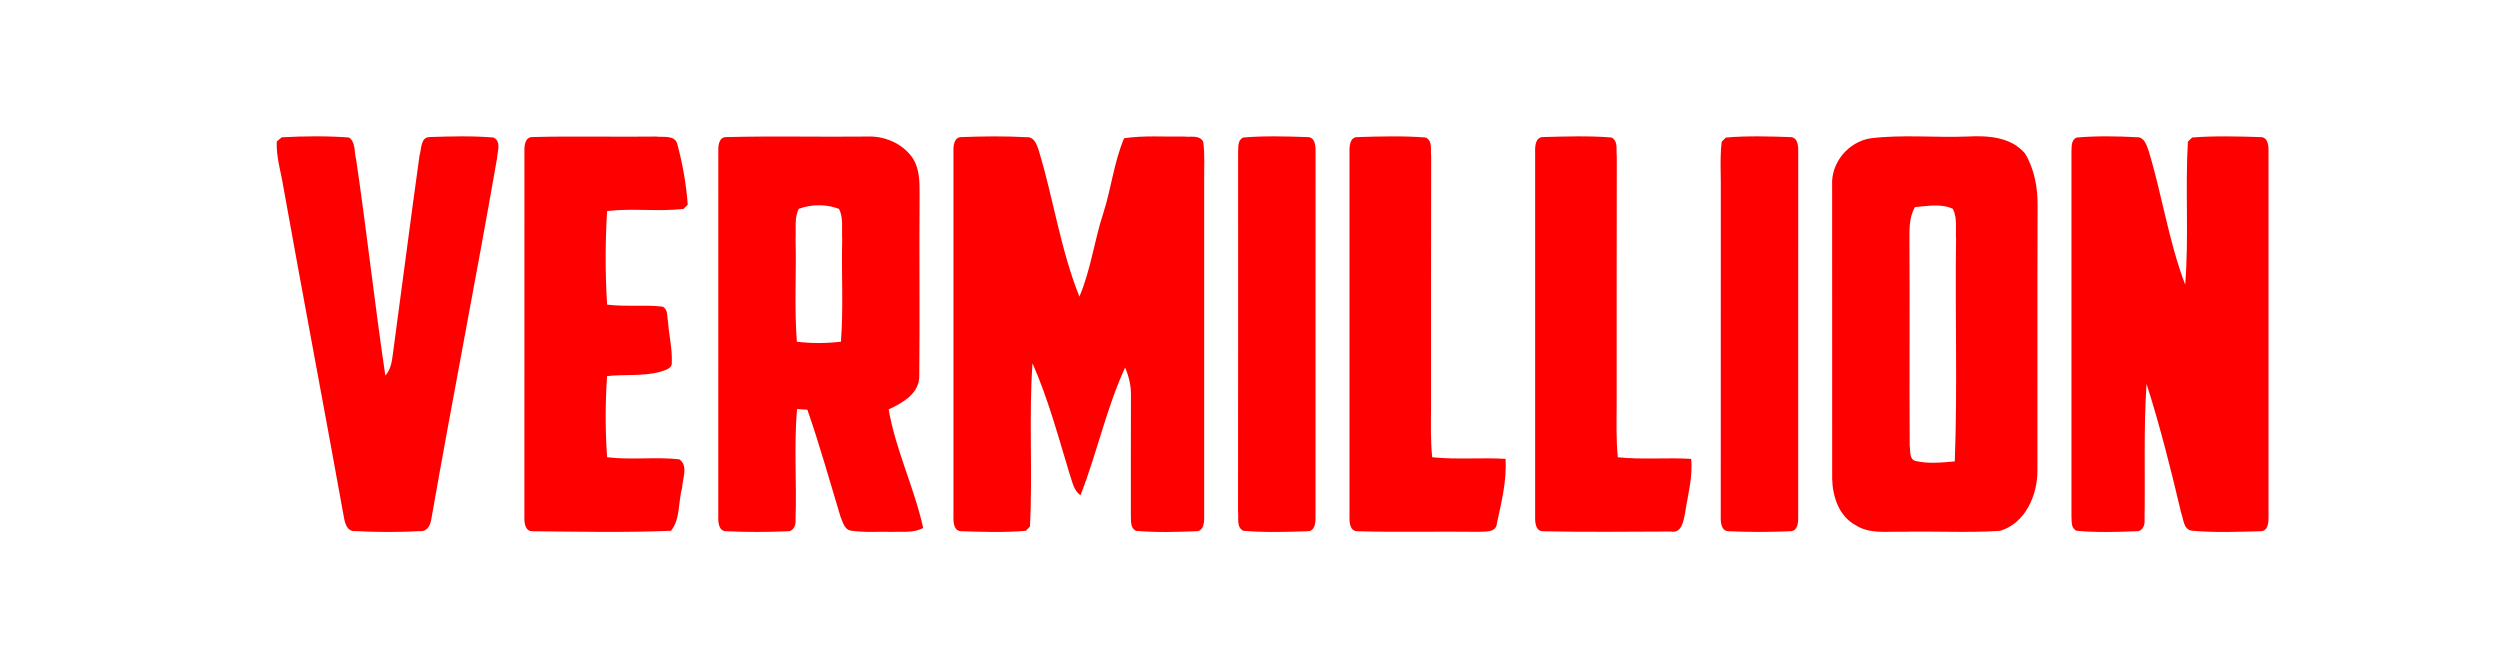 <?xml version="1.0" encoding="UTF-8" ?>
<!DOCTYPE svg PUBLIC "-//W3C//DTD SVG 1.1//EN" "http://www.w3.org/Graphics/SVG/1.1/DTD/svg11.dtd">
<svg width="606pt" height="162pt" viewBox="0 0 606 162" version="1.1" xmlns="http://www.w3.org/2000/svg">
<g id="#ff0000ff">
<path fill="#ff0000" opacity="1.00" d=" M 68.30 33.28 C 73.72 32.99 79.20 32.93 84.62 33.33 C 86.27 34.49 85.83 36.98 86.34 38.74 C 88.91 56.14 90.81 73.64 93.41 91.04 C 94.63 89.67 94.97 87.88 95.19 86.12 C 97.39 69.99 99.44 53.83 101.69 37.71 C 102.19 36.18 101.89 33.24 104.15 33.22 C 109.31 33.05 114.51 32.90 119.66 33.34 C 121.58 34.36 120.56 36.71 120.48 38.39 C 115.40 67.52 109.69 96.54 104.58 125.67 C 104.39 127.14 103.64 128.89 101.86 128.74 C 96.63 129.02 91.36 129.02 86.13 128.73 C 83.94 128.91 83.53 126.47 83.26 124.83 C 78.47 98.29 73.43 71.80 68.68 45.26 C 68.10 41.62 66.91 38.01 67.09 34.29 C 67.39 34.03 67.99 33.53 68.30 33.28 Z" />
<path fill="#ff0000" opacity="1.00" d=" M 127.12 36.94 C 127.08 35.51 127.14 33.16 129.14 33.22 C 139.10 32.95 149.09 33.23 159.06 33.10 C 160.77 33.33 163.56 32.67 164.17 34.88 C 165.46 39.68 166.35 44.65 166.71 49.62 C 166.45 49.87 165.94 50.39 165.68 50.65 C 159.53 51.33 153.31 50.43 147.16 51.16 C 146.70 58.70 146.69 66.30 147.16 73.84 C 151.64 74.40 156.16 73.82 160.64 74.33 C 161.98 75.04 161.66 76.76 161.93 77.99 C 162.15 81.27 162.98 84.51 162.84 87.82 C 163.02 89.37 161.15 89.74 160.05 90.12 C 155.85 91.26 151.45 90.69 147.16 91.16 C 146.70 97.70 146.70 104.29 147.16 110.83 C 152.97 111.54 158.84 110.71 164.64 111.33 C 166.94 112.85 165.42 116.03 165.34 118.26 C 164.39 121.64 164.92 125.92 162.64 128.66 C 151.50 129.12 140.29 128.88 129.14 128.77 C 127.14 128.84 127.07 126.49 127.11 125.05 C 127.13 95.68 127.12 66.31 127.12 36.94 Z" />
<path fill="#ff0000" opacity="1.00" d=" M 174.12 36.94 C 174.07 35.50 174.14 33.16 176.14 33.23 C 187.44 32.94 198.75 33.22 210.05 33.10 C 214.20 32.89 218.50 34.62 221.01 38.00 C 222.89 40.58 222.92 43.92 222.91 46.98 C 222.79 61.65 222.99 76.33 222.83 91.01 C 222.93 95.37 218.82 97.64 215.41 99.24 C 217.11 109.10 221.63 118.21 223.78 127.98 C 221.39 129.28 218.60 128.81 216.00 128.92 C 212.77 128.84 209.50 129.12 206.29 128.63 C 204.63 128.40 204.28 126.48 203.73 125.21 C 201.10 116.57 198.69 107.84 195.71 99.32 C 195.08 99.28 193.83 99.20 193.20 99.15 C 192.43 108.08 193.15 117.05 192.84 125.99 C 192.98 127.22 192.35 128.89 190.86 128.78 C 185.96 128.99 181.04 129.00 176.14 128.77 C 174.13 128.84 174.07 126.49 174.11 125.05 C 174.13 95.68 174.12 66.31 174.12 36.94 M 193.62 50.62 C 192.49 52.87 193.00 55.56 192.85 58.00 C 193.06 66.28 192.52 74.57 193.16 82.84 C 196.71 83.25 200.29 83.25 203.84 82.83 C 204.48 74.57 203.93 66.27 204.15 58.00 C 203.98 55.56 204.52 52.86 203.37 50.63 C 200.38 49.45 196.62 49.48 193.62 50.62 Z" />
<path fill="#ff0000" opacity="1.00" d=" M 231.12 36.95 C 231.07 35.50 231.14 33.16 233.14 33.23 C 238.37 33.03 243.63 32.97 248.86 33.26 C 250.66 33.12 251.27 34.96 251.75 36.32 C 255.35 48.09 257.05 60.46 261.65 71.90 C 264.42 65.38 265.26 58.27 267.47 51.57 C 269.38 45.61 270.04 39.28 272.48 33.51 C 277.31 32.79 282.20 33.19 287.06 33.10 C 288.61 33.30 290.76 32.65 291.66 34.36 C 292.10 37.55 291.84 40.79 291.89 44.00 C 291.87 71.02 291.88 98.04 291.89 125.06 C 291.92 126.49 291.86 128.84 289.86 128.77 C 285.04 128.96 280.17 129.10 275.36 128.67 C 273.94 127.99 274.21 126.33 274.12 125.06 C 274.09 115.36 274.14 105.67 274.14 95.97 C 274.21 93.59 273.65 91.26 272.73 89.09 C 268.15 99.03 265.90 109.89 261.91 120.05 C 260.15 118.81 259.90 116.55 259.21 114.67 C 256.49 105.72 254.06 96.64 250.28 88.06 C 249.35 101.23 250.35 114.47 249.66 127.64 C 249.41 127.90 248.90 128.41 248.64 128.67 C 243.50 129.10 238.30 128.94 233.14 128.77 C 231.14 128.84 231.07 126.49 231.12 125.06 C 231.12 95.69 231.12 66.31 231.12 36.95 Z" />
<path fill="#ff0000" opacity="1.00" d=" M 301.35 33.33 C 306.50 32.90 311.70 33.05 316.86 33.23 C 318.86 33.16 318.92 35.51 318.89 36.94 C 318.88 66.31 318.88 95.68 318.88 125.05 C 318.92 126.49 318.85 128.84 316.86 128.77 C 311.70 128.95 306.50 129.10 301.36 128.66 C 299.66 127.76 300.30 125.61 300.10 124.07 C 300.15 95.02 300.11 65.98 300.12 36.94 C 300.21 35.66 299.94 34.01 301.35 33.33 Z" />
<path fill="#ff0000" opacity="1.00" d=" M 327.12 36.94 C 327.08 35.51 327.14 33.16 329.14 33.23 C 334.62 33.06 340.16 32.90 345.63 33.34 C 347.34 34.23 346.70 36.39 346.91 37.94 C 346.85 58.29 346.90 78.64 346.88 99.00 C 346.85 102.95 346.76 106.90 347.16 110.84 C 353.07 111.45 359.02 110.87 364.94 111.23 C 365.27 116.49 363.96 121.70 362.86 126.80 C 362.69 129.30 359.80 128.78 358.06 128.91 C 348.42 128.78 338.77 129.06 329.14 128.77 C 327.14 128.84 327.07 126.49 327.12 125.06 C 327.12 95.69 327.12 66.31 327.12 36.94 Z" />
<path fill="#ff0000" opacity="1.00" d=" M 372.12 36.94 C 372.07 35.51 372.14 33.15 374.14 33.22 C 379.63 33.07 385.16 32.89 390.64 33.33 C 392.33 34.24 391.70 36.38 391.91 37.93 C 391.85 57.95 391.90 77.98 391.88 98.00 C 391.87 102.28 391.73 106.57 392.16 110.84 C 398.07 111.46 404.02 110.87 409.94 111.23 C 410.37 115.71 409.10 120.09 408.44 124.48 C 408.06 126.36 407.64 129.36 404.98 128.84 C 394.70 128.87 384.41 129.01 374.14 128.78 C 372.14 128.84 372.08 126.49 372.12 125.06 C 372.12 95.69 372.12 66.31 372.12 36.94 Z" />
<path fill="#ff0000" opacity="1.00" d=" M 418.36 33.34 C 423.50 32.90 428.70 33.05 433.86 33.23 C 435.86 33.16 435.92 35.51 435.89 36.94 C 435.88 66.31 435.88 95.69 435.88 125.06 C 435.92 126.49 435.86 128.84 433.86 128.77 C 428.96 128.99 424.04 129.00 419.14 128.77 C 417.14 128.83 417.06 126.50 417.11 125.05 C 417.12 99.04 417.12 73.02 417.12 47.00 C 417.21 42.79 416.84 38.55 417.34 34.36 C 417.59 34.10 418.10 33.59 418.36 33.34 Z" />
<path fill="#ff0000" opacity="1.00" d=" M 453.39 33.53 C 461.20 32.56 469.13 33.41 477.00 33.09 C 481.85 32.83 487.46 33.19 490.85 37.18 C 493.16 40.98 493.97 45.56 493.91 49.97 C 493.83 71.33 493.92 92.70 493.87 114.07 C 493.89 120.05 490.94 126.84 484.84 128.67 C 476.91 129.20 468.95 128.70 461.01 128.90 C 457.23 128.80 453.07 129.48 449.74 127.26 C 445.77 125.13 444.20 120.32 444.12 116.07 C 444.11 92.36 444.12 68.64 444.11 44.93 C 443.80 39.44 448.00 34.41 453.39 33.53 M 464.20 50.19 C 462.62 52.86 462.88 56.03 462.85 59.00 C 462.95 75.34 462.81 91.69 462.91 108.03 C 463.14 109.25 462.73 111.34 464.33 111.74 C 467.44 112.47 470.68 112.12 473.84 111.84 C 474.51 93.91 473.89 75.94 474.15 58.00 C 474.00 55.56 474.50 52.88 473.38 50.62 C 470.53 49.28 467.22 49.96 464.20 50.19 Z" />
<path fill="#ff0000" opacity="1.00" d=" M 503.36 33.34 C 508.17 32.92 513.04 33.00 517.86 33.26 C 519.66 33.11 520.25 34.96 520.75 36.32 C 524.08 47.11 525.65 58.42 529.69 68.99 C 530.61 57.46 529.68 45.88 530.34 34.36 C 530.60 34.10 531.11 33.59 531.36 33.33 C 536.84 32.90 542.37 33.06 547.86 33.23 C 549.86 33.16 549.92 35.51 549.89 36.94 C 549.88 66.31 549.87 95.68 549.89 125.05 C 549.92 126.49 549.86 128.84 547.86 128.77 C 542.35 128.92 536.79 129.14 531.29 128.64 C 529.22 128.32 529.30 125.79 528.70 124.26 C 526.23 113.76 523.60 103.31 520.32 93.03 C 519.60 104.01 520.01 115.01 519.84 126.00 C 519.99 127.23 519.34 128.88 517.86 128.77 C 513.04 128.96 508.17 129.10 503.36 128.66 C 501.94 127.99 502.21 126.34 502.12 125.06 C 502.12 95.69 502.12 66.31 502.12 36.94 C 502.21 35.66 501.93 34.00 503.36 33.34 Z" />
</g>
</svg>
